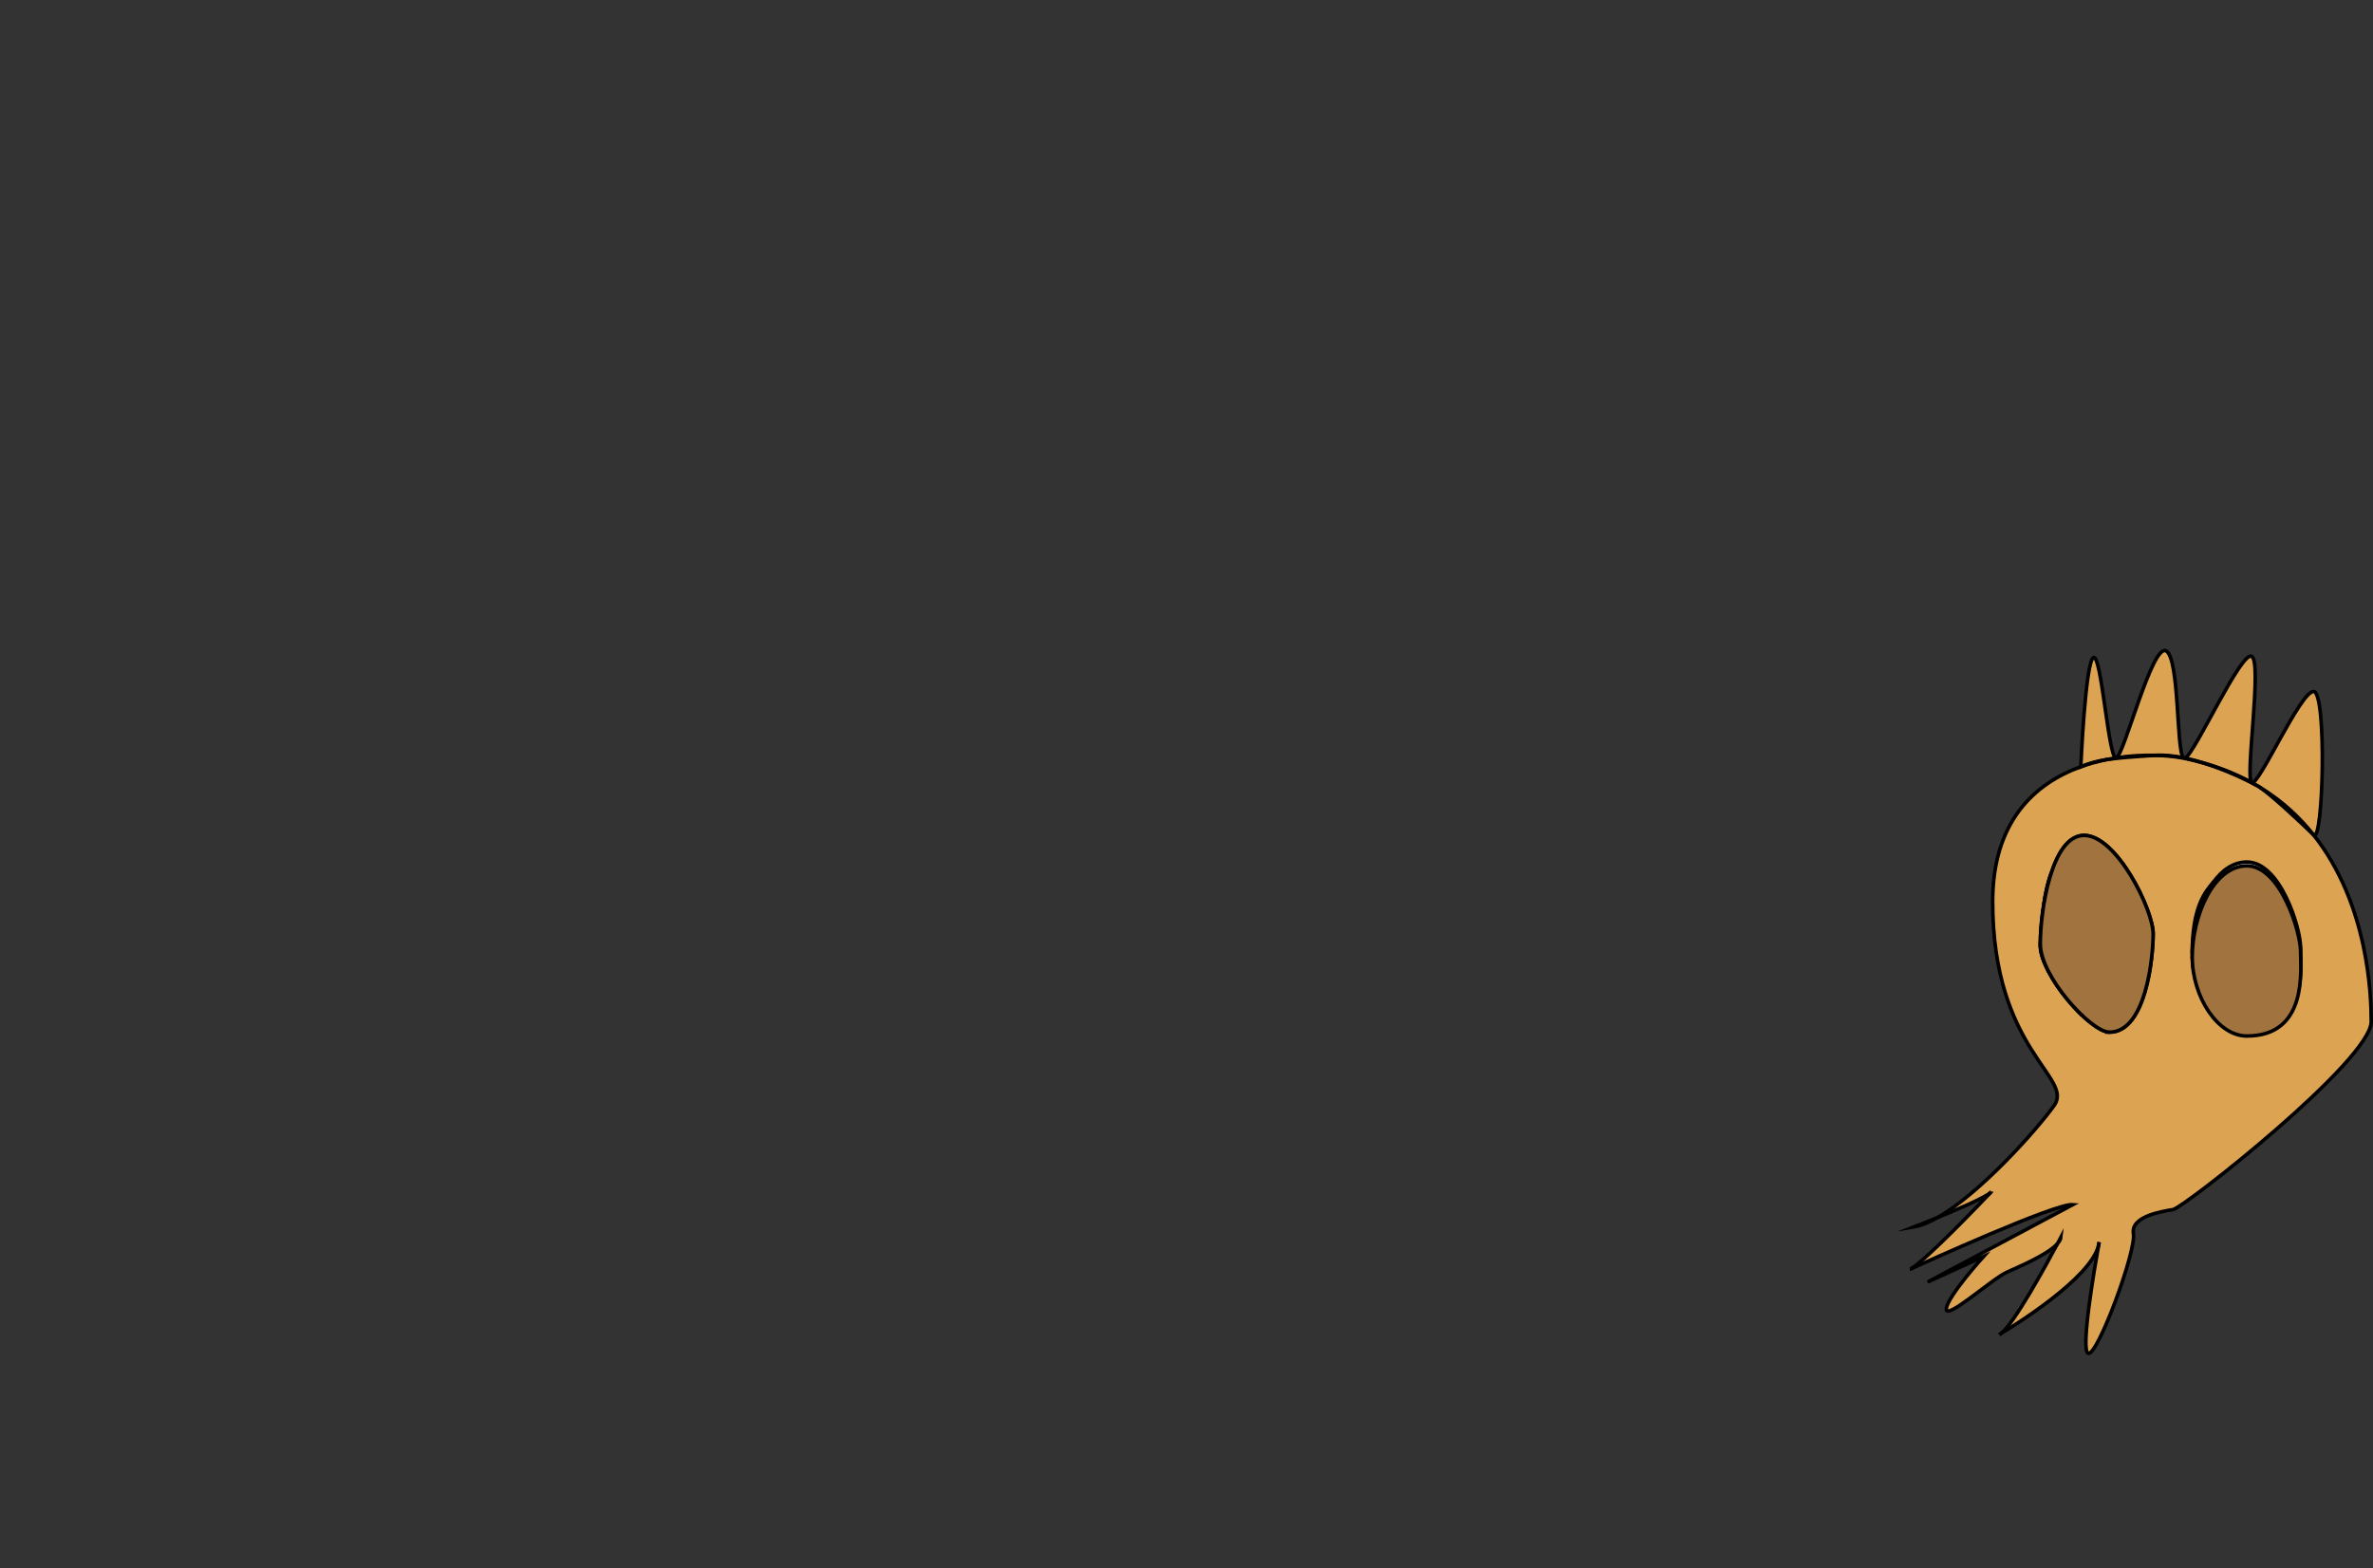 <?xml version="1.0" encoding="UTF-8"?><svg id="Layer_2" xmlns="http://www.w3.org/2000/svg" viewBox="0 0 665.86 440.07"><rect x="0" y="0" width="665.86" height="440.07" fill="#333333" stroke="none"/><defs><style>.cls-1{fill:#fff;}.cls-2{fill:none;stroke:#000;stroke-miterlimit:10;}.cls-3{fill:#dca353;}.cls-4{fill:#a0733f;}</style></defs><g><g><path class="cls-3" d="M558.73,334.47s-.07,.08-.11,.11c.04-.05,.08-.09,.11-.11Zm4.38,22.53c3.58-1.63,11.47-4.93,14.22-8.02,.61-1.16,.97-1.84,.97-1.84-.06,.59-.41,1.21-.97,1.84-2.99,5.63-12.13,22.45-15.89,25.24,3.47-2.08,25.07-15.37,27.41-24.69-.96,5.35-5.25,30.03-2.83,30.26,2.72,.26,13.44-28.76,12.62-33.62-.82-4.87,7.99-6.22,11.07-6.74,3.09-.52,55.65-41.88,55.65-52.77,0-7.25-.76-32.95-16.21-52.41-2.68-2.66-11.61-11.04-15-13.3-.22-.14-.44-.28-.66-.4-.03-.02-.07-.04-.1-.06-2.17-1.21-8.39-4.32-15.28-6.44-1.67-.48-3.39-.89-5.18-1.26-.04,0-.07-.01-.11-.02-2.09-.43-4.91-.75-8.19-.81h-.03c-6.03,.4-10.22,.68-13.62,1.21-2.36,.49-4.75,1.14-7.11,1.99-12.92,4.67-24.73,15.34-24.73,37.8,0,41.87,22.92,49.32,17.24,57.28-4.74,6.65-20.61,24.53-32.7,31.41,5.72-2.33,13.32-5.59,14.92-7.05-2.06,2.16-18.29,19.18-22.46,21.48,3.44-1.57,40.7-18.51,45.52-18.05l-40.78,21.73,15.71-7.17s-10.12,11.16-10.46,14.67,12.68-8.29,16.98-10.26Zm25.75-7.52c.07-.4,.12-.69,.15-.84-.03,.27-.08,.55-.15,.84Z"/><path class="cls-3" d="M590.98,213.17c.92-.19,1.84-.35,2.75-.49-2.14-.09-4.09-29.44-6.33-28.15-2.25,1.3-3.53,30.63-3.53,30.63,2.22-.96,4.41-1.55,7.11-1.99Z"/><path class="cls-3" d="M593.8,212.67c3.84-.6,7.54-.78,10.8-.71h.03c2.5-.17,5.24,.12,8.02,.68-2.01-2.15-1.05-27.8-4.83-29.98-3.92-2.27-11.83,29.43-14.02,30.01Z"/><path class="cls-3" d="M618.11,214.05c5.1,1.42,9.66,3.31,13.72,5.55h0c-1.96-1.13,2.99-33.68,0-35.41-2.93-1.69-15.88,27.16-18.71,28.55,1.67,.35,3.35,.8,4.99,1.31Z"/><path class="cls-3" d="M633.39,220.49s.07,.04,.1,.06c.07,.04,.14,.07,.2,.11,.14,.08,.29,.18,.46,.29,6.13,3.74,11.05,8.31,15,13.3l.04,.04c2.75,2.76,3.74-40.25,0-40.25s-15.41,26.68-17.36,25.55h0c.53,.29,1.05,.59,1.56,.9Z"/></g><g><path class="cls-2" d="M633.39,220.49c-.51-.31-1.03-.61-1.56-.89-4.06-2.24-8.62-4.13-13.72-5.55-1.67-.48-3.39-.89-5.18-1.26"/><path class="cls-2" d="M588.85,349.53c-.96,5.35-5.25,30.03-2.83,30.26,2.72,.26,13.44-28.76,12.62-33.62-.82-4.87,7.99-6.22,11.07-6.74,3.09-.52,55.65-41.88,55.65-52.77,0-7.25-.76-32.95-16.21-52.41-3.95-4.99-8.87-9.56-15-13.3-.22-.14-.44-.28-.66-.4"/><path class="cls-2" d="M589.03,348.51s-.01,.04-.02,.13c-.03,.15-.08,.44-.15,.84"/><path class="cls-2" d="M588.86,349.48c.07-.29,.12-.57,.15-.84"/><path class="cls-2" d="M588.86,349.48s0,.03-.01,.05"/><path class="cls-2" d="M561.44,374.22c3.47-2.08,25.07-15.37,27.41-24.69"/><path class="cls-2" d="M560.97,374.5s.01-.01,.02-.01c.05-.03,.18-.11,.39-.23"/><path class="cls-2" d="M561.38,374.26c-.14,.1-.27,.17-.39,.23"/><path class="cls-2" d="M561.38,374.26s.02-.01,.03-.02,.02-.02,.03-.02"/><path class="cls-2" d="M577.33,348.98c-2.99,5.63-12.13,22.45-15.89,25.24"/><path class="cls-2" d="M577.33,348.98c.56-.63,.91-1.25,.97-1.84,0,0-.36,.68-.97,1.84Z"/><path class="cls-2" d="M536.14,356.08c3.44-1.57,40.7-18.51,45.52-18.05l-40.78,21.73,15.71-7.17s-10.12,11.16-10.46,14.67,12.68-8.29,16.98-10.26c3.58-1.63,11.47-4.93,14.22-8.02"/><path class="cls-2" d="M558.6,334.6c-2.06,2.16-18.29,19.18-22.46,21.48-.02,.01-.03,.02-.05,.02-.06,.03-.12,.06-.17,.09-.02,.01-.03,.01-.03,.01"/><path class="cls-2" d="M558.81,334.37s0,.01-.01,.01c-.02,.02-.04,.04-.07,.09-.03,.02-.07,.06-.11,.11"/><path class="cls-2" d="M558.62,334.58s.07-.07,.11-.11"/><path class="cls-2" d="M558.62,334.58l-.02,.02"/><path class="cls-2" d="M543.68,341.65c5.72-2.33,13.32-5.59,14.92-7.05"/><path class="cls-2" d="M543.68,341.65c-2.39,1.37-4.64,2.31-6.62,2.64,0,0,2.92-1.12,6.62-2.64Z"/><path class="cls-2" d="M593.73,212.68c-.91,.14-1.83,.3-2.75,.49-2.36,.49-4.75,1.14-7.11,1.99-12.92,4.67-24.73,15.34-24.73,37.8,0,41.87,22.92,49.32,17.24,57.28-4.74,6.65-20.61,24.53-32.7,31.41"/><path class="cls-2" d="M604.6,211.96c-3.26-.07-6.96,.11-10.8,.71-.02,0-.04,0-.06,.01"/><path class="cls-2" d="M612.82,212.77c-2.09-.43-4.91-.75-8.19-.81"/><path class="cls-2" d="M583.87,215.16s1.28-29.33,3.53-30.63c2.24-1.29,4.19,28.06,6.33,28.15h.04s.02,0,.03-.01c2.19-.58,10.1-32.28,14.02-30.01,3.78,2.18,2.82,27.83,4.83,29.98,.05,.07,.11,.11,.17,.13,.04,.01,.07,.02,.11,.02,.06,0,.12-.02,.19-.05,2.83-1.39,15.78-30.24,18.71-28.55,2.99,1.73-1.96,34.28,0,35.4,1.95,1.13,13.61-25.55,17.36-25.55s2.75,43.01,0,40.25l-.04-.04c-2.68-2.66-11.61-11.04-15-13.3-.17-.11-.32-.21-.46-.29-.06-.04-.13-.07-.2-.11-.03-.02-.07-.04-.1-.06-2.17-1.21-8.39-4.32-15.28-6.44-1.64-.51-3.32-.96-4.99-1.31-.16-.04-.31-.07-.47-.1-2.78-.56-5.52-.85-8.02-.68h-.03c-6.03,.4-10.22,.68-13.62,1.21-2.7,.44-4.89,1.03-7.11,1.99Z"/></g></g><g><g><path d="M573.47,254.01c-.45,3.39-.72,7.11-.96,10.86,0,1.98,.66,4.25,1.75,6.6,.01,.04,.03,.08,.05,.12,2.94,5.9,8.52,11.88,9.43,12.84,.09,.08,.13,.13,.13,.13,8.1-4.67,9.57-10.5,9.57-18.79s-17.92-20.57-17.92-20.57c-.01,.02-.01,.03-.02,.05-.86,2.69-1.52,5.62-1.99,8.49-.02,.09-.03,.18-.04,.27Z"/><path class="cls-1" d="M575.52,245.2s17.92,12.27,17.92,20.57-1.47,14.12-9.57,18.79c3.14,3.04,6.2,5.08,8.04,5.08,10.21,0,12.26-20.94,12.26-27.61s-10.22-27.61-19.39-27.61c-4.34,0-7.33,4.78-9.26,10.78Z"/></g><g><path class="cls-2" d="M573.51,253.74c.47-2.87,1.13-5.8,1.99-8.49"/><path class="cls-2" d="M574.26,271.47c-1.09-2.35-1.75-4.62-1.75-6.6,0-2.81,.29-6.75,.96-10.86"/><path class="cls-2" d="M583.74,284.43c-3.6-3.5-7.3-8.3-9.43-12.84"/><path class="cls-2" d="M575.52,245.2c1.93-6,4.92-10.78,9.26-10.78,9.17,0,19.39,20.94,19.39,27.61s-2.05,27.61-12.26,27.61c-1.84,0-4.9-2.04-8.04-5.08"/><path class="cls-2" d="M575.52,245.2s17.92,12.27,17.92,20.57-1.47,14.12-9.57,18.79c0,0-.04-.05-.13-.13-.91-.96-6.49-6.94-9.43-12.84-.02-.04-.04-.08-.05-.12-1.15-2.32-1.88-4.62-1.75-6.6,.24-3.75,.51-7.47,.96-10.86,.01-.09,.02-.18,.04-.27,.44-3.25,1.06-6.18,1.99-8.49,.01-.02,.01-.03,.02-.05Z"/></g></g><g><g><path d="M615.14,267.43c0,.36,.01,.71,.02,1.05,.27,6.93,3.2,13.63,7.35,17.57,0,0,.01,.02,.02,.02,.05,.05,.08,.07,.08,.07,6.44,0,11.04-7.1,11.04-12.2s-12.58-26.39-12.58-26.39c-.03,.03-.06,.07-.08,.1-3.74,5.2-5.85,13.04-5.85,19.78Z"/><path class="cls-1" d="M621.07,247.55s12.58,21.28,12.58,26.39-4.6,12.2-11.04,12.2c0,0-.03-.02-.08-.07,2.34,2.23,5.08,3.57,7.93,3.57,17.22,0,15.07-18.64,15.07-23.87s-5.62-23.88-15.07-23.88c-3.78,0-6.99,2.29-9.47,5.76,.02-.03,.05-.07,.08-.1Z"/></g><g><path class="cls-2" d="M615.14,267.43c0-6.74,2.11-14.58,5.85-19.78,2.48-3.47,5.69-5.76,9.47-5.76,9.45,0,15.07,18.64,15.07,23.88s2.15,23.87-15.07,23.87c-2.85,0-5.59-1.34-7.93-3.57"/><path class="cls-2" d="M622.51,286.05c-4.15-3.94-7.08-10.64-7.35-17.57"/><path class="cls-2" d="M620.99,247.65s.05-.07,.08-.1c0,0,12.58,21.28,12.58,26.39s-4.6,12.2-11.04,12.2c0,0-.03-.02-.08-.07-.01,0-.02-.02-.02-.02-.87-.72-6.99-6.27-7.35-17.57-.01-.34-.02-.69-.02-1.05,0-12.74,3.52-17.13,5.85-19.78Z"/></g></g><g><path class="cls-4" d="M584.78,234.42c-9.17,0-12.27,21.26-12.27,30.45s14.29,24.77,19.4,24.77c10.21,0,12.26-20.94,12.26-27.61s-10.22-27.61-19.39-27.61Z"/><path class="cls-2" d="M591.91,289.64c-5.11,0-19.4-15.57-19.4-24.77s3.1-30.45,12.27-30.45,19.39,20.94,19.39,27.61-2.05,27.61-12.26,27.61Z"/></g><g><path class="cls-4" d="M630.46,242.97c-9.44,0-15.32,14.3-15.32,25.53s7.15,22.22,15.32,22.22c17.22,0,15.07-18.64,15.07-23.88s-5.62-23.87-15.07-23.87Z"/><path class="cls-2" d="M630.46,290.72c-8.17,0-15.32-10.98-15.32-22.22s5.88-25.53,15.32-25.53,15.07,18.64,15.07,23.87,2.15,23.88-15.07,23.88Z"/></g></svg>